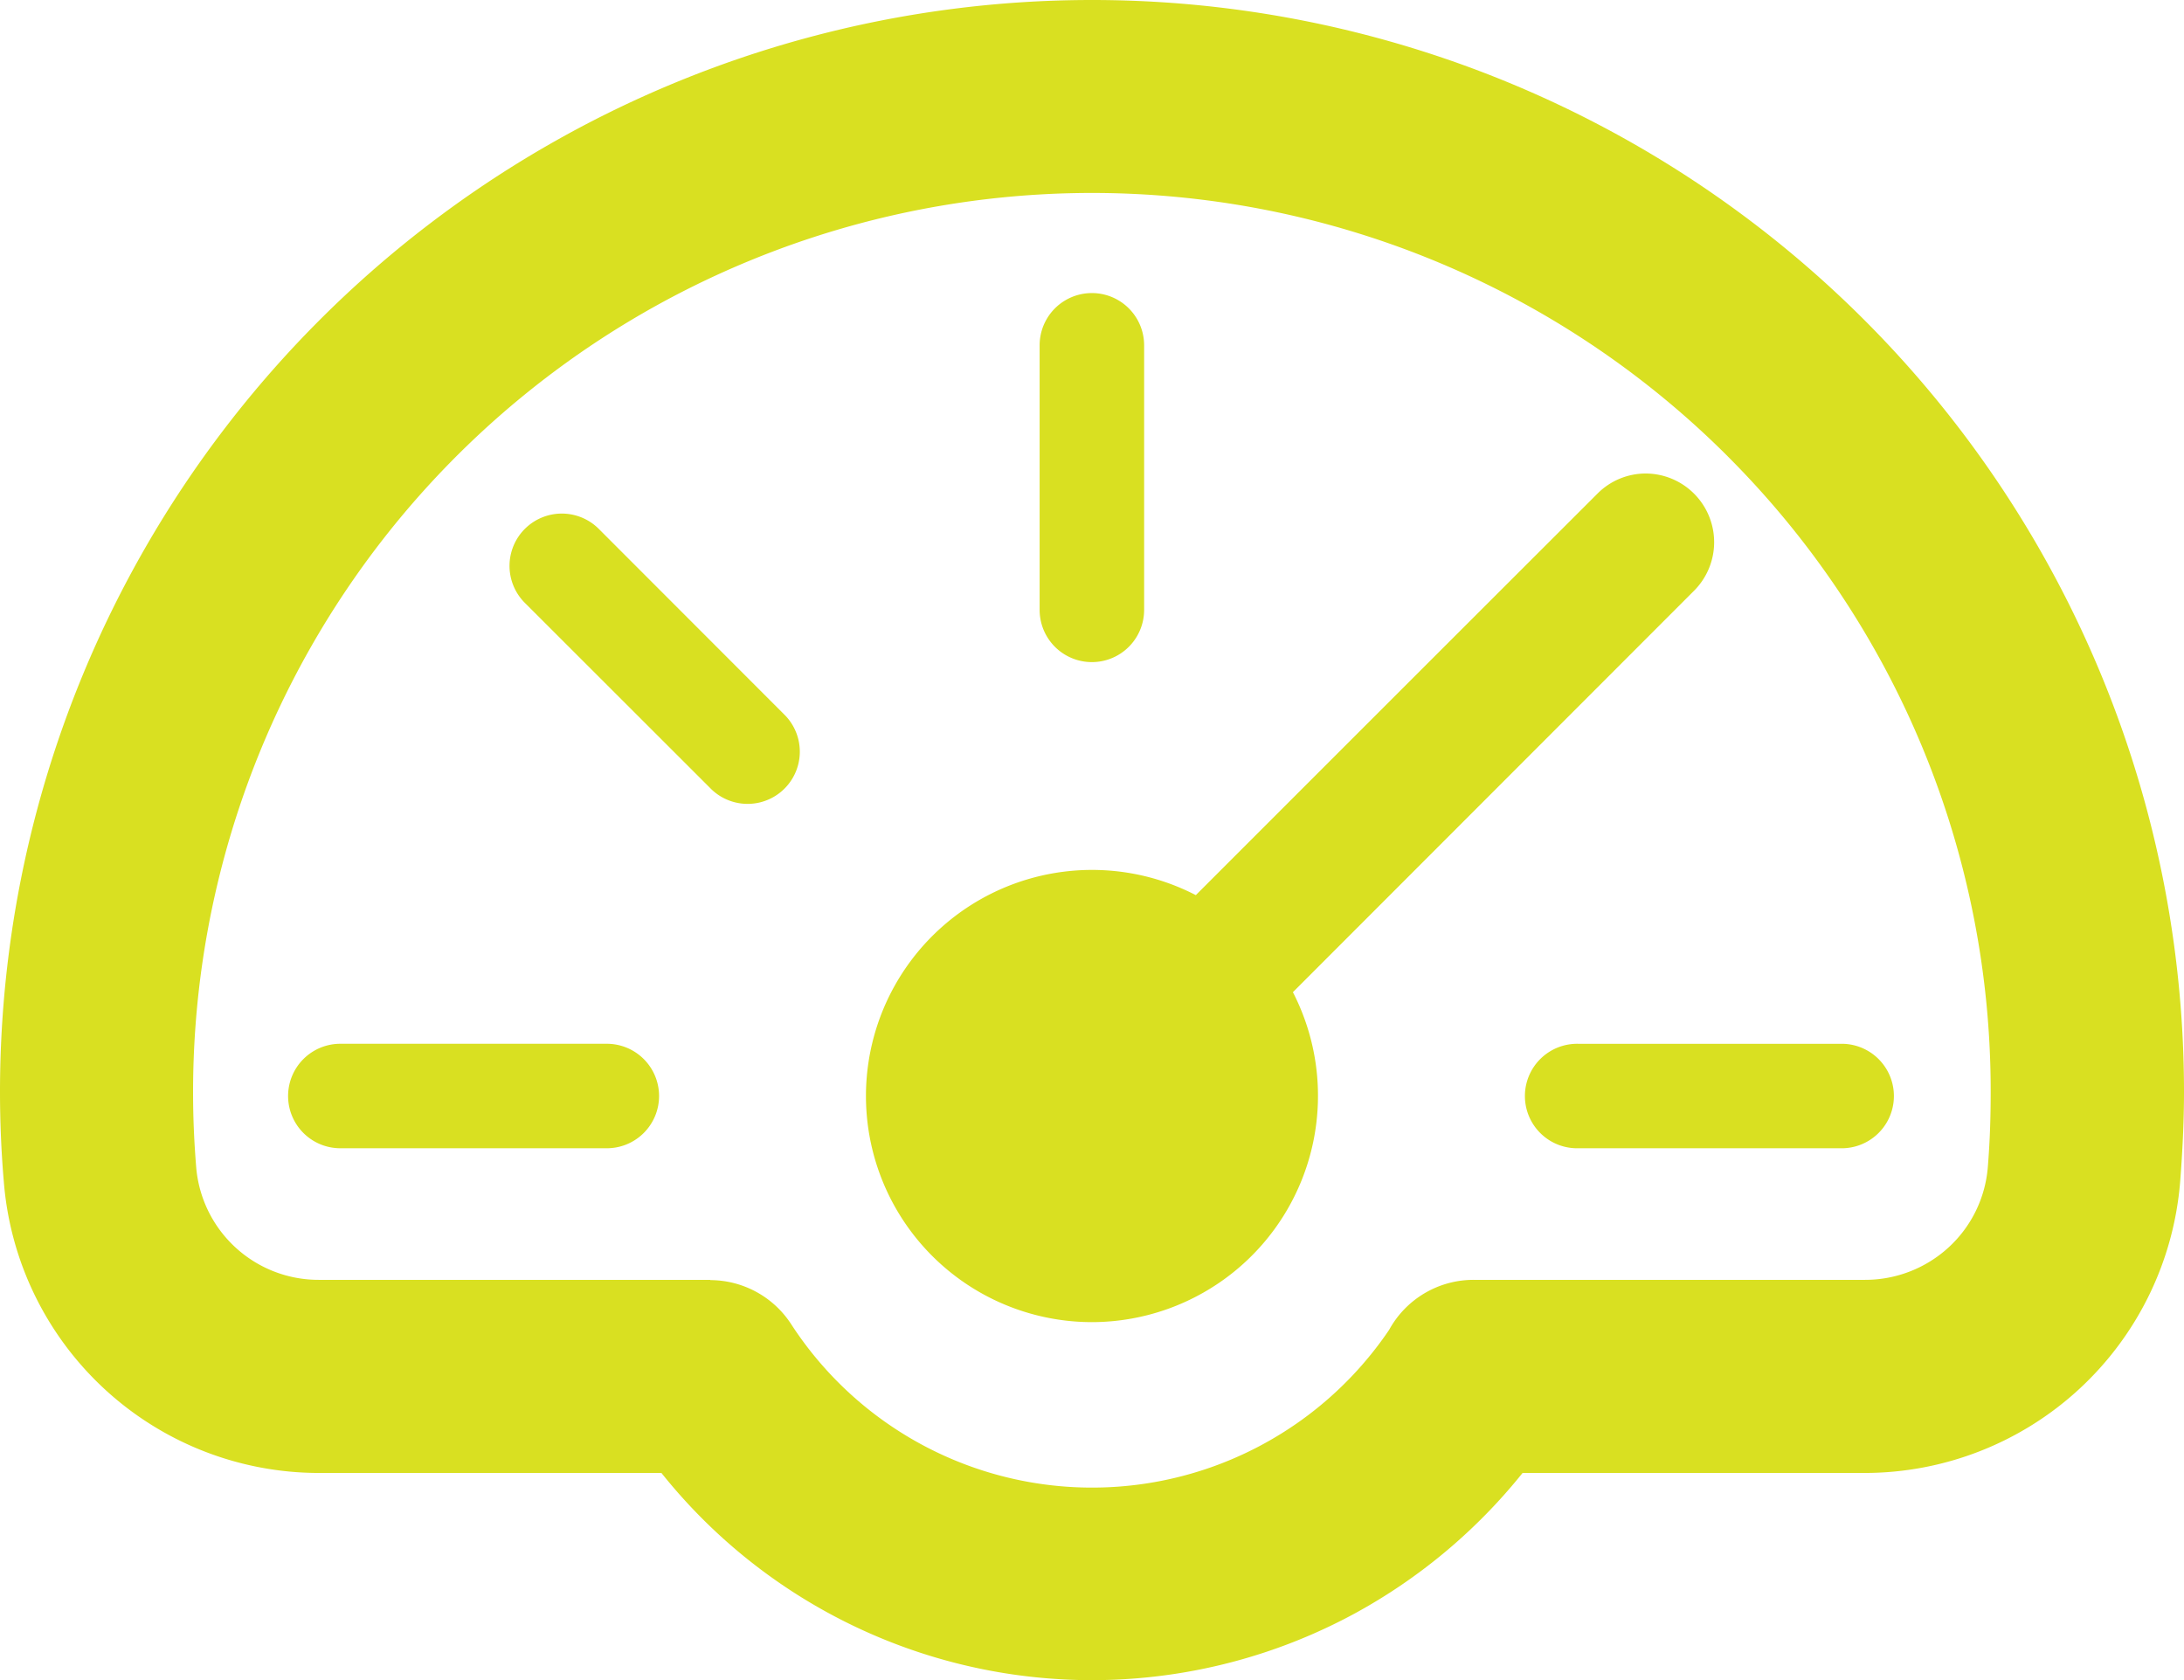 <svg id="Layer_1" data-name="Layer 1" xmlns="http://www.w3.org/2000/svg" viewBox="0 0 115.808 89.1"><defs><style>.cls-1{fill:#d9e021;fill-rule:evenodd;}</style></defs><title>Plant Tracer Assets</title><path class="cls-1" d="M57.898,0a57.901,57.901,0,0,1,57.91,57.903c0,1.561-.082,3.205-0.204,4.759A16.795,16.795,0,0,1,98.876,78.102H80.735a29.496,29.496,0,0,1-8.893,7.447A29.217,29.217,0,0,1,35.073,78.102H16.932A16.771,16.771,0,0,1,.203,62.663C0.068,61.108,0,59.465,0,57.903A57.901,57.901,0,0,1,57.898,0h0ZM41.63,37.93l-9.912-9.919a2.773,2.773,0,0,0-3.924,3.918l9.926,9.919a2.768,2.768,0,0,0,3.91-3.918h0ZM32.125,55.345H18.099a2.77,2.77,0,1,0,0,5.539H32.125a2.77,2.77,0,1,0,0-5.539h0ZM60.668,32.337V18.31a2.77,2.77,0,0,0-5.541,0V32.337a2.77,2.77,0,0,0,5.541,0h0ZM83.682,60.885H97.708a2.77,2.77,0,0,0,0-5.539H83.682a2.77,2.77,0,1,0,0,5.539h0ZM57.898,70.104A12.003,12.003,0,0,0,68.557,52.609l21.276-21.291a3.642,3.642,0,0,0-2.565-6.211,3.615,3.615,0,0,0-2.567,1.072Q74.047,36.821,63.409,47.463A11.989,11.989,0,1,0,57.898,70.104h0Zm33.715-45.909A47.667,47.667,0,0,0,10.238,57.903c0,1.358.054,2.601,0.163,3.958a6.513,6.513,0,0,0,6.532,6.001H37.666v0.014a5.131,5.131,0,0,1,4.277,2.322,19.018,19.018,0,0,0,31.718.313,5.106,5.106,0,0,1,4.481-2.649H98.876a6.549,6.549,0,0,0,4.454-1.724,6.474,6.474,0,0,0,2.077-4.277c0.11-1.357.15-2.6,0.15-3.958A47.53,47.53,0,0,0,91.612,24.196Z"/></svg>